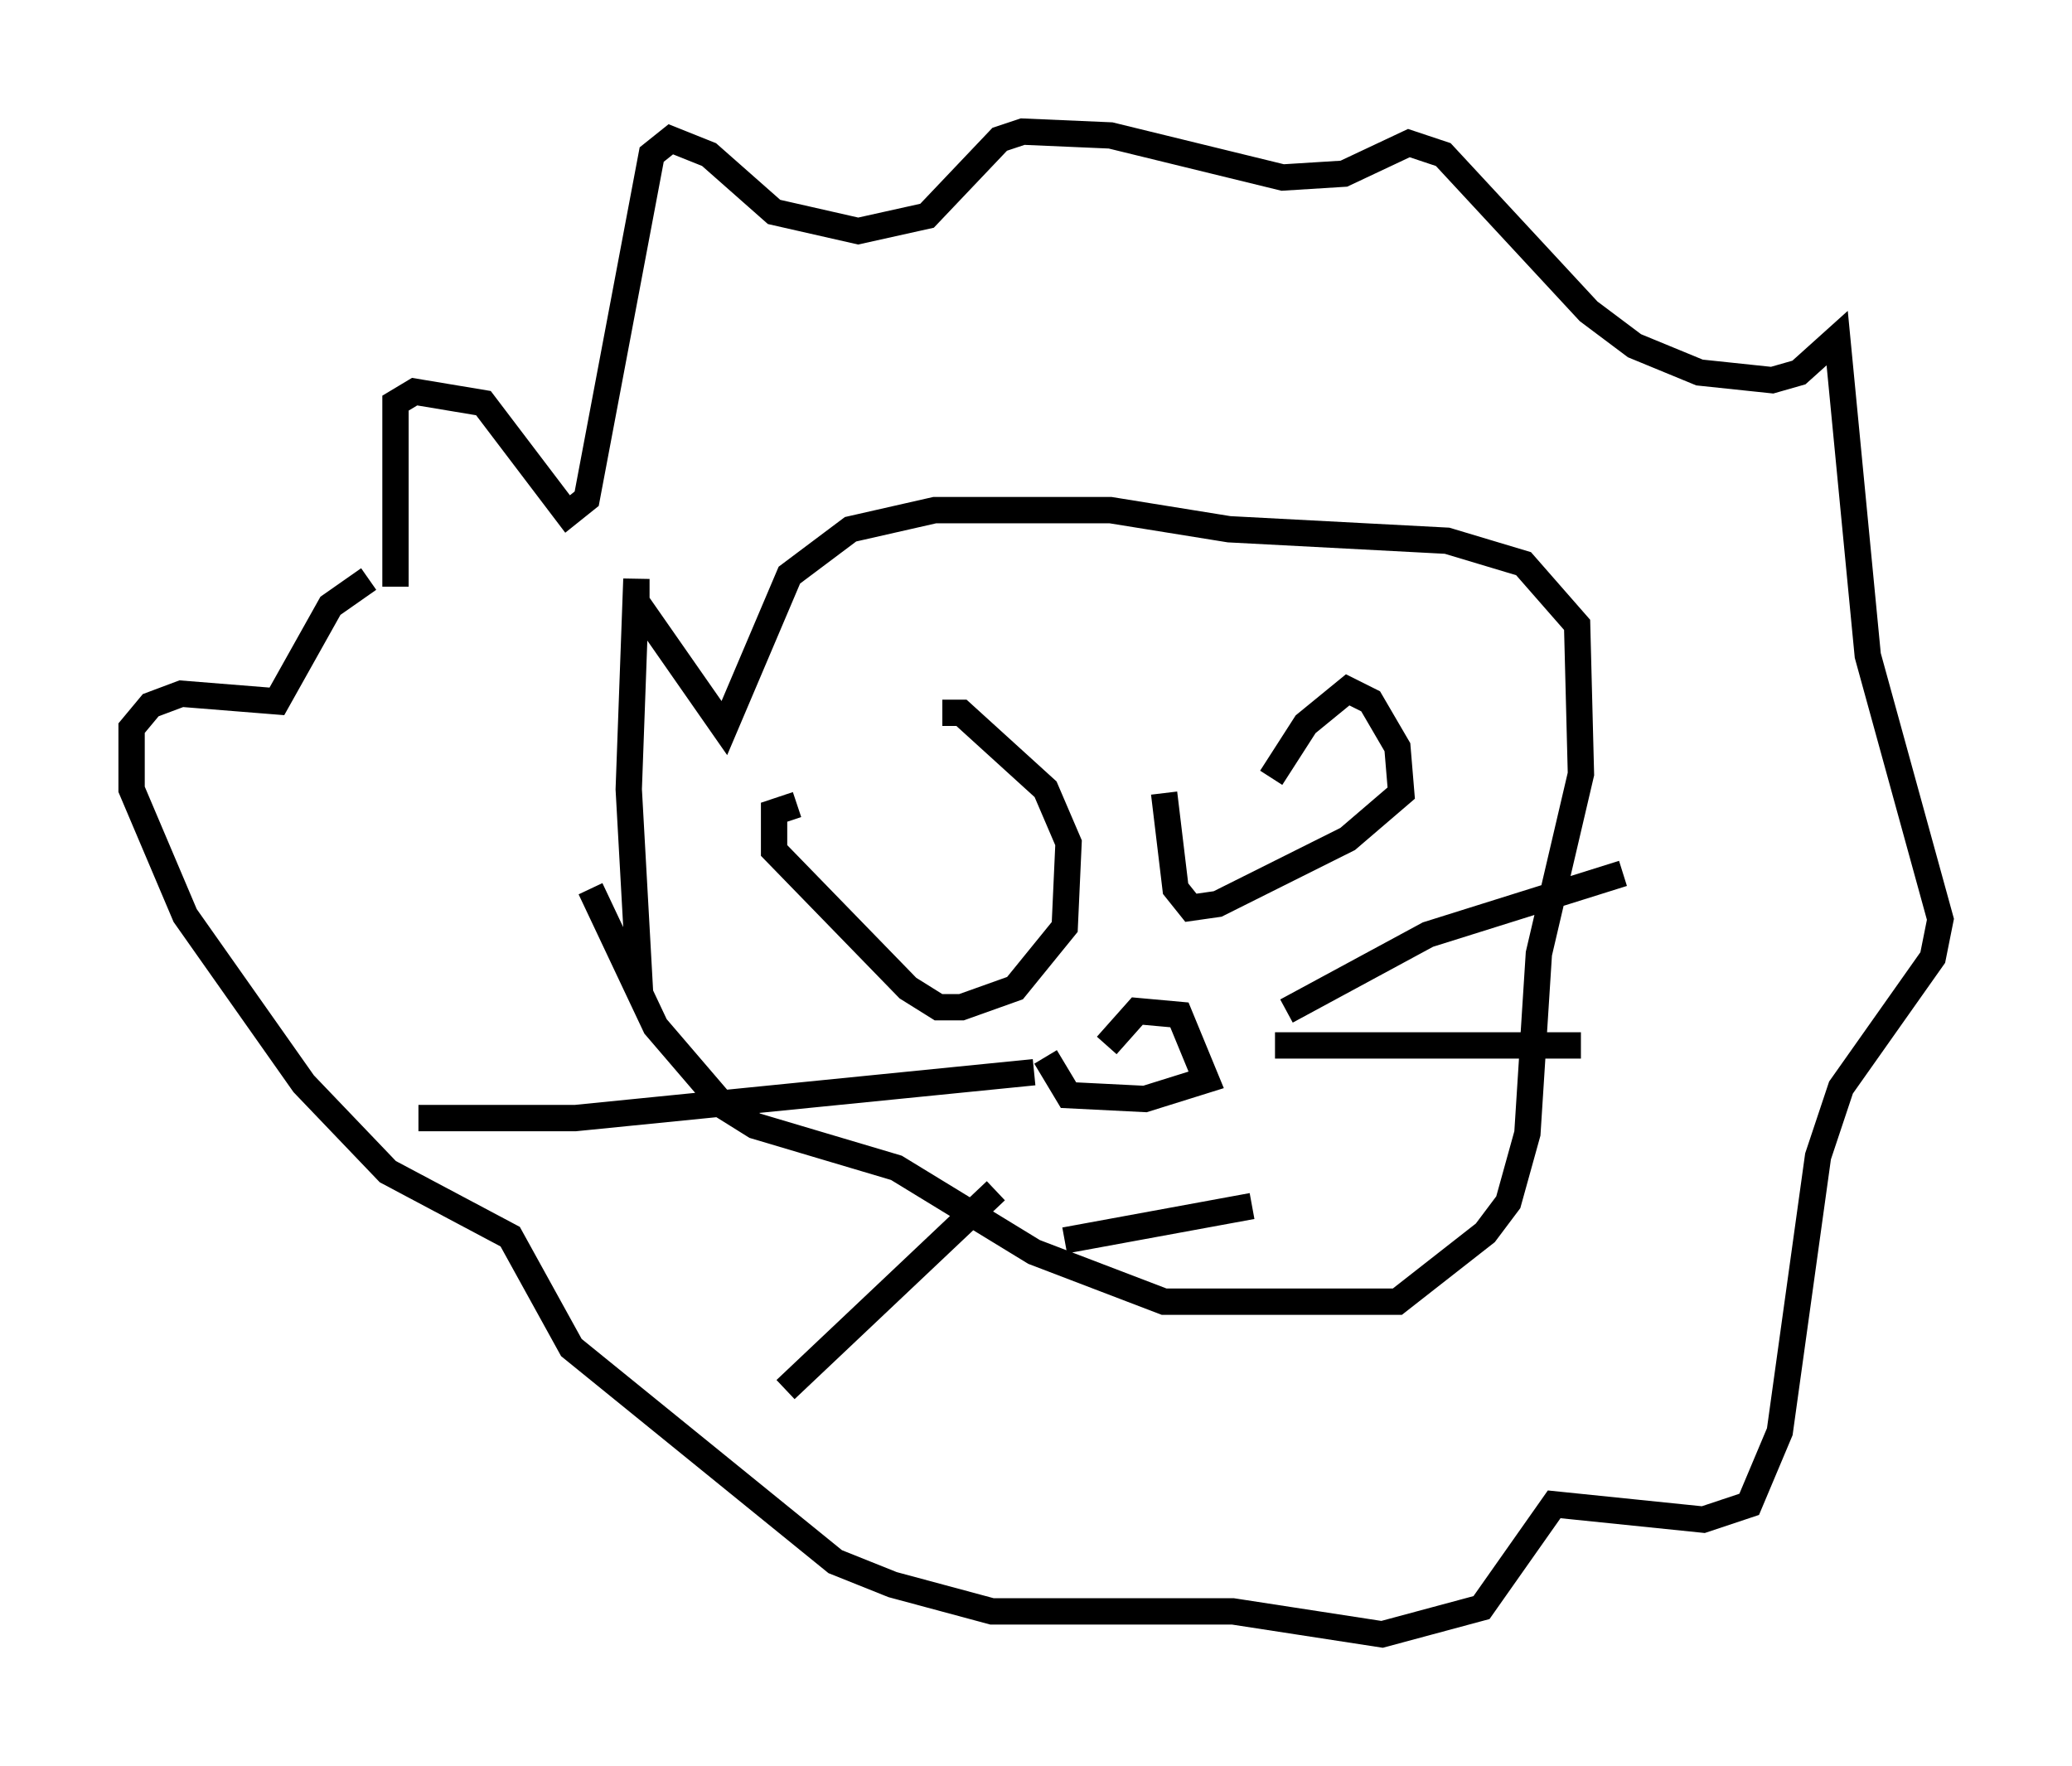<?xml version="1.0" encoding="utf-8" ?>
<svg baseProfile="full" height="67.084" version="1.1" width="78.704" xmlns="http://www.w3.org/2000/svg" xmlns:ev="http://www.w3.org/2001/xml-events" xmlns:xlink="http://www.w3.org/1999/xlink"><defs /><rect fill="white" height="67.084" width="78.704" x="0" y="0" /><path d="M32.017, 31.726 m3.777, -4.648 l0.726, 0.0 3.196, 2.905 l0.872, 2.034 -0.145, 3.196 l-1.888, 2.324 -2.034, 0.726 l-0.872, 0.0 -1.162, -0.726 l-5.084, -5.229 0.0, -1.453 l0.872, -0.291 m18.011, -1.017 l1.307, -2.034 1.598, -1.307 l0.872, 0.436 1.017, 1.743 l0.145, 1.743 -2.034, 1.743 l-4.939, 2.469 -1.017, 0.145 l-0.581, -0.726 -0.436, -3.631 m-2.179, 9.587 l1.162, -1.307 1.598, 0.145 l1.017, 2.469 -2.324, 0.726 l-2.905, -0.145 -0.872, -1.453 m-0.436, 0.581 l-17.43, 1.743 -5.955, 0.0 m21.933, 2.76 l-7.989, 7.553 m19.028, -14.38 l5.374, -2.905 7.408, -2.324 m-13.218, 6.536 l11.62, 0.0 m-19.609, 7.408 l7.117, -1.307 m-23.24, -7.989 l-0.436, -7.844 0.291, -7.989 l0.0, 0.872 3.341, 4.793 l2.469, -5.81 2.324, -1.743 l3.196, -0.726 6.682, 0.0 l4.503, 0.726 8.279, 0.436 l2.905, 0.872 2.034, 2.324 l0.145, 5.665 -1.598, 6.827 l-0.436, 6.827 -0.726, 2.615 l-0.872, 1.162 -3.341, 2.615 l-8.86, 0.0 -4.939, -1.888 l-5.229, -3.196 -5.374, -1.598 l-1.162, -0.726 -2.615, -3.05 l-2.469, -5.229 m-7.408, -11.475 l0.0, -6.972 0.726, -0.436 l2.615, 0.436 3.196, 4.212 l0.726, -0.581 2.469, -13.073 l0.726, -0.581 1.453, 0.581 l2.469, 2.179 3.196, 0.726 l2.615, -0.581 2.76, -2.905 l0.872, -0.291 3.341, 0.145 l6.536, 1.598 2.324, -0.145 l2.469, -1.162 1.307, 0.436 l5.52, 5.955 1.743, 1.307 l2.469, 1.017 2.76, 0.291 l1.017, -0.291 1.453, -1.307 l1.162, 12.056 2.76, 10.022 l-0.291, 1.453 -3.486, 4.939 l-0.872, 2.615 -1.453, 10.458 l-1.162, 2.76 -1.743, 0.581 l-5.665, -0.581 -2.76, 3.922 l-3.777, 1.017 -5.665, -0.872 l-9.151, 0.0 -3.777, -1.017 l-2.179, -0.872 -10.022, -8.134 l-2.324, -4.212 -4.648, -2.469 l-3.196, -3.341 -4.503, -6.391 l-2.034, -4.793 0.0, -2.324 l0.726, -0.872 1.162, -0.436 l3.631, 0.291 2.034, -3.631 l1.453, -1.017 " fill="none" stroke="black" stroke-width="1" /></svg>